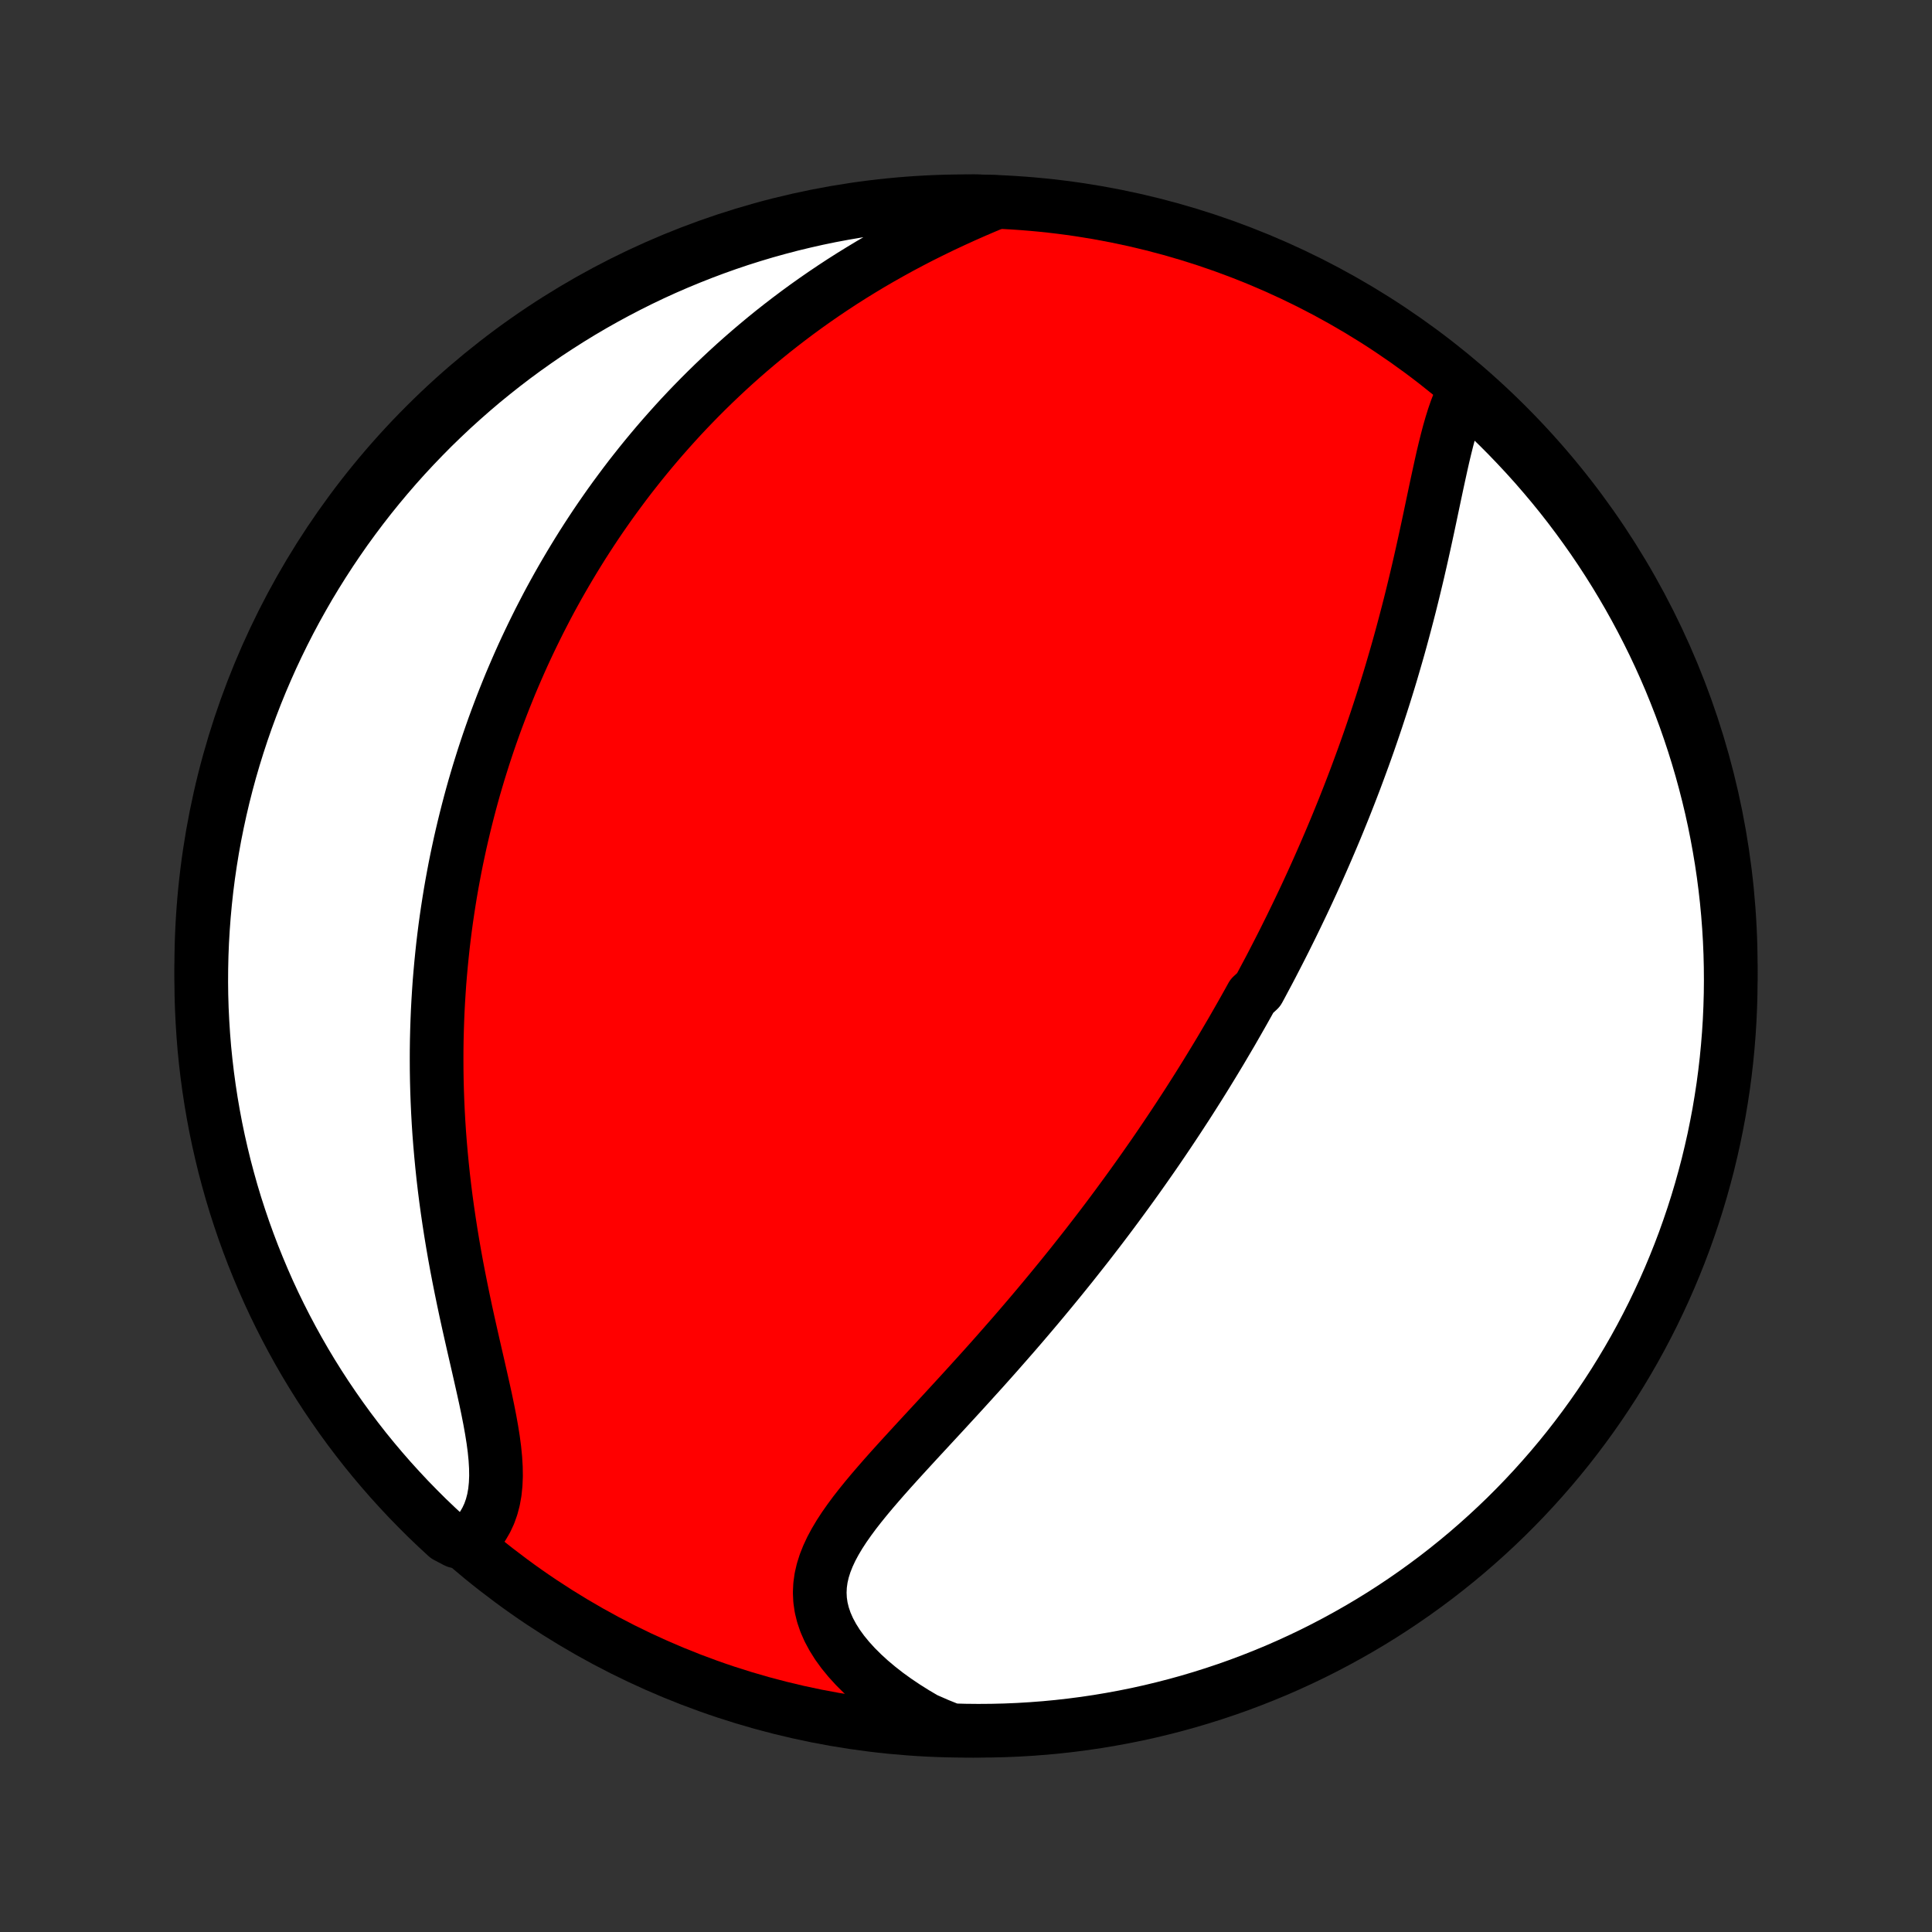 <?xml version="1.0" encoding="utf-8" standalone="no"?>
<!DOCTYPE svg PUBLIC "-//W3C//DTD SVG 1.1//EN"
  "http://www.w3.org/Graphics/SVG/1.1/DTD/svg11.dtd">
<!-- Created with matplotlib (http://matplotlib.org/) -->
<svg height="72pt" version="1.1" viewBox="0 0 72 72" width="72pt" xmlns="http://www.w3.org/2000/svg" xmlns:xlink="http://www.w3.org/1999/xlink">
 <rect x="0" y="0" width="72" height="72" fill="#333333" stroke="none"/>
 <defs>
  <style type="text/css">
*{stroke-linecap:butt;stroke-linejoin:round;}
  </style>
 </defs>
 <g id="figure_1">
  <g id="patch_1">
   <path d="
M0 72
L72 72
L72 0
L0 0
z
" style="fill:none;"/>
  </g>
  <g id="axes_1">
   <g id="PatchCollection_1">
    <defs>
     <path d="
M36 -7.5
C43.558 -7.5 50.808 -10.503 56.153 -15.848
C61.497 -21.192 64.5 -28.442 64.5 -36
C64.5 -43.558 61.497 -50.808 56.153 -56.153
C50.808 -61.497 43.558 -64.5 36 -64.5
C28.442 -64.5 21.192 -61.497 15.848 -56.153
C10.503 -50.808 7.5 -43.558 7.5 -36
C7.5 -28.442 10.503 -21.192 15.848 -15.848
C21.192 -10.503 28.442 -7.5 36 -7.5
z
" id="C0_0_a811fe30f3"/>
     <path d="
M54.603 -57.487
L54.483 -57.25
L54.372 -56.999
L54.27 -56.736
L54.175 -56.462
L54.087 -56.179
L54.003 -55.887
L53.924 -55.587
L53.848 -55.282
L53.774 -54.971
L53.703 -54.656
L53.633 -54.336
L53.563 -54.014
L53.494 -53.689
L53.425 -53.362
L53.356 -53.035
L53.287 -52.706
L53.217 -52.376
L53.146 -52.047
L53.074 -51.717
L53.001 -51.388
L52.927 -51.06
L52.852 -50.733
L52.775 -50.407
L52.697 -50.083
L52.618 -49.76
L52.538 -49.439
L52.456 -49.12
L52.373 -48.803
L52.289 -48.487
L52.204 -48.174
L52.118 -47.863
L52.03 -47.555
L51.941 -47.249
L51.852 -46.945
L51.761 -46.643
L51.669 -46.344
L51.576 -46.047
L51.482 -45.753
L51.387 -45.461
L51.292 -45.172
L51.195 -44.885
L51.098 -44.6
L51 -44.317
L50.901 -44.037
L50.801 -43.759
L50.7 -43.484
L50.599 -43.21
L50.498 -42.939
L50.395 -42.67
L50.292 -42.403
L50.188 -42.138
L50.084 -41.875
L49.978 -41.614
L49.873 -41.355
L49.767 -41.098
L49.66 -40.843
L49.552 -40.589
L49.444 -40.337
L49.335 -40.086
L49.226 -39.838
L49.116 -39.59
L49.006 -39.345
L48.895 -39.1
L48.783 -38.857
L48.671 -38.615
L48.558 -38.375
L48.444 -38.136
L48.33 -37.898
L48.215 -37.661
L48.1 -37.425
L47.983 -37.19
L47.867 -36.956
L47.749 -36.723
L47.63 -36.49
L47.511 -36.259
L47.392 -36.028
L47.271 -35.798
L47.149 -35.569
L47.027 -35.34
L46.904 -35.111
L46.655 -34.883
L46.529 -34.655
L46.402 -34.428
L46.274 -34.201
L46.145 -33.975
L46.015 -33.748
L45.885 -33.522
L45.752 -33.296
L45.619 -33.07
L45.485 -32.843
L45.349 -32.617
L45.212 -32.391
L45.074 -32.165
L44.935 -31.938
L44.794 -31.711
L44.652 -31.484
L44.508 -31.257
L44.363 -31.029
L44.217 -30.801
L44.068 -30.573
L43.919 -30.344
L43.767 -30.114
L43.614 -29.884
L43.46 -29.654
L43.303 -29.422
L43.145 -29.19
L42.985 -28.957
L42.822 -28.724
L42.658 -28.489
L42.492 -28.254
L42.324 -28.018
L42.154 -27.781
L41.982 -27.544
L41.807 -27.305
L41.631 -27.065
L41.452 -26.824
L41.271 -26.582
L41.087 -26.339
L40.901 -26.095
L40.712 -25.85
L40.522 -25.604
L40.328 -25.357
L40.132 -25.109
L39.934 -24.859
L39.732 -24.608
L39.529 -24.357
L39.322 -24.104
L39.113 -23.85
L38.901 -23.594
L38.687 -23.338
L38.47 -23.081
L38.25 -22.822
L38.028 -22.563
L37.803 -22.302
L37.575 -22.041
L37.345 -21.779
L37.113 -21.515
L36.878 -21.251
L36.641 -20.986
L36.401 -20.721
L36.16 -20.455
L35.917 -20.188
L35.672 -19.92
L35.426 -19.653
L35.179 -19.384
L34.931 -19.116
L34.682 -18.847
L34.433 -18.578
L34.184 -18.309
L33.937 -18.04
L33.69 -17.771
L33.445 -17.502
L33.202 -17.233
L32.963 -16.964
L32.728 -16.695
L32.498 -16.427
L32.274 -16.159
L32.057 -15.891
L31.848 -15.623
L31.65 -15.355
L31.462 -15.087
L31.287 -14.819
L31.127 -14.55
L30.982 -14.281
L30.856 -14.011
L30.749 -13.741
L30.663 -13.469
L30.6 -13.197
L30.562 -12.923
L30.549 -12.648
L30.562 -12.372
L30.602 -12.095
L30.67 -11.818
L30.765 -11.539
L30.888 -11.261
L31.037 -10.984
L31.211 -10.707
L31.41 -10.433
L31.633 -10.161
L31.878 -9.892
L32.144 -9.627
L32.429 -9.366
L32.733 -9.111
L33.053 -8.861
L33.39 -8.618
L33.741 -8.382
L34.105 -8.153
L34.481 -7.932
L34.969 -7.719
L35.466 -7.519
L35.964 -7.505
L36.461 -7.5
L36.958 -7.504
L37.455 -7.516
L37.952 -7.537
L38.448 -7.567
L38.943 -7.605
L39.437 -7.652
L39.93 -7.708
L40.422 -7.772
L40.913 -7.845
L41.402 -7.927
L41.89 -8.017
L42.376 -8.115
L42.859 -8.222
L43.341 -8.338
L43.821 -8.462
L44.298 -8.594
L44.772 -8.735
L45.244 -8.884
L45.713 -9.041
L46.179 -9.206
L46.642 -9.38
L47.102 -9.562
L47.559 -9.751
L48.011 -9.949
L48.461 -10.155
L48.906 -10.368
L49.348 -10.59
L49.785 -10.819
L50.218 -11.056
L50.647 -11.3
L51.072 -11.552
L51.492 -11.811
L51.907 -12.078
L52.317 -12.352
L52.722 -12.633
L53.123 -12.922
L53.518 -13.217
L53.907 -13.519
L54.291 -13.828
L54.67 -14.144
L55.043 -14.467
L55.41 -14.796
L55.772 -15.132
L56.127 -15.473
L56.476 -15.822
L56.819 -16.176
L57.155 -16.536
L57.485 -16.903
L57.809 -17.275
L58.126 -17.653
L58.436 -18.036
L58.739 -18.425
L59.035 -18.819
L59.325 -19.219
L59.607 -19.623
L59.882 -20.033
L60.15 -20.447
L60.41 -20.866
L60.663 -21.29
L60.909 -21.718
L61.147 -22.151
L61.377 -22.588
L61.6 -23.029
L61.814 -23.474
L62.021 -23.922
L62.22 -24.375
L62.411 -24.831
L62.594 -25.29
L62.769 -25.752
L62.935 -26.218
L63.094 -26.687
L63.244 -27.158
L63.386 -27.633
L63.519 -28.109
L63.645 -28.588
L63.761 -29.07
L63.87 -29.553
L63.969 -30.039
L64.061 -30.526
L64.143 -31.015
L64.218 -31.506
L64.283 -31.997
L64.34 -32.49
L64.388 -32.985
L64.428 -33.48
L64.459 -33.975
L64.481 -34.472
L64.495 -34.969
L64.5 -35.466
L64.496 -35.964
L64.484 -36.461
L64.463 -36.958
L64.433 -37.455
L64.395 -37.952
L64.348 -38.448
L64.292 -38.943
L64.228 -39.437
L64.155 -39.93
L64.073 -40.422
L63.983 -40.913
L63.885 -41.402
L63.778 -41.89
L63.662 -42.376
L63.538 -42.859
L63.406 -43.341
L63.265 -43.821
L63.116 -44.298
L62.959 -44.772
L62.794 -45.244
L62.62 -45.713
L62.438 -46.179
L62.249 -46.642
L62.051 -47.102
L61.845 -47.559
L61.632 -48.011
L61.41 -48.461
L61.181 -48.906
L60.944 -49.348
L60.7 -49.785
L60.448 -50.218
L60.189 -50.647
L59.922 -51.072
L59.648 -51.492
L59.367 -51.907
L59.078 -52.317
L58.783 -52.722
L58.481 -53.123
L58.172 -53.518
L57.856 -53.907
L57.533 -54.291
L57.204 -54.67
L56.868 -55.043
L56.526 -55.41
L56.178 -55.772
L55.824 -56.127
L55.464 -56.476
L55.097 -56.819
z
" id="C0_1_1acc1aa77d"/>
     <path d="
M37.13 -64.47
L36.723 -64.3
L36.317 -64.126
L35.912 -63.947
L35.511 -63.764
L35.112 -63.577
L34.717 -63.385
L34.326 -63.19
L33.939 -62.99
L33.557 -62.787
L33.181 -62.58
L32.809 -62.37
L32.443 -62.157
L32.083 -61.94
L31.728 -61.721
L31.379 -61.499
L31.036 -61.274
L30.699 -61.047
L30.368 -60.818
L30.043 -60.587
L29.723 -60.353
L29.41 -60.118
L29.103 -59.882
L28.801 -59.644
L28.505 -59.404
L28.215 -59.163
L27.931 -58.922
L27.652 -58.679
L27.378 -58.435
L27.11 -58.19
L26.848 -57.945
L26.59 -57.699
L26.337 -57.452
L26.09 -57.205
L25.847 -56.957
L25.609 -56.709
L25.376 -56.461
L25.148 -56.212
L24.924 -55.962
L24.704 -55.713
L24.488 -55.463
L24.277 -55.213
L24.07 -54.963
L23.867 -54.713
L23.668 -54.462
L23.472 -54.212
L23.281 -53.961
L23.093 -53.709
L22.908 -53.458
L22.727 -53.207
L22.55 -52.955
L22.375 -52.703
L22.204 -52.451
L22.037 -52.199
L21.872 -51.946
L21.71 -51.693
L21.552 -51.44
L21.396 -51.186
L21.243 -50.932
L21.093 -50.678
L20.945 -50.423
L20.8 -50.168
L20.658 -49.912
L20.518 -49.656
L20.381 -49.399
L20.247 -49.141
L20.114 -48.883
L19.985 -48.624
L19.857 -48.364
L19.732 -48.104
L19.609 -47.843
L19.488 -47.581
L19.37 -47.318
L19.254 -47.054
L19.14 -46.789
L19.027 -46.523
L18.918 -46.255
L18.81 -45.987
L18.704 -45.717
L18.601 -45.446
L18.499 -45.174
L18.399 -44.9
L18.302 -44.625
L18.206 -44.348
L18.113 -44.07
L18.021 -43.79
L17.932 -43.508
L17.844 -43.225
L17.759 -42.94
L17.675 -42.653
L17.594 -42.364
L17.515 -42.073
L17.438 -41.779
L17.363 -41.484
L17.29 -41.187
L17.219 -40.887
L17.15 -40.585
L17.084 -40.28
L17.019 -39.973
L16.957 -39.664
L16.898 -39.352
L16.84 -39.037
L16.785 -38.72
L16.733 -38.4
L16.683 -38.077
L16.635 -37.751
L16.59 -37.422
L16.548 -37.09
L16.508 -36.755
L16.472 -36.417
L16.438 -36.076
L16.407 -35.732
L16.378 -35.385
L16.354 -35.034
L16.332 -34.68
L16.313 -34.322
L16.298 -33.962
L16.286 -33.598
L16.277 -33.23
L16.272 -32.859
L16.271 -32.485
L16.273 -32.108
L16.279 -31.727
L16.289 -31.343
L16.303 -30.955
L16.321 -30.564
L16.343 -30.17
L16.369 -29.773
L16.4 -29.373
L16.435 -28.971
L16.474 -28.565
L16.517 -28.157
L16.565 -27.746
L16.617 -27.333
L16.674 -26.918
L16.735 -26.501
L16.8 -26.082
L16.869 -25.663
L16.942 -25.241
L17.019 -24.819
L17.1 -24.397
L17.184 -23.975
L17.271 -23.552
L17.36 -23.131
L17.452 -22.711
L17.546 -22.293
L17.64 -21.877
L17.735 -21.463
L17.829 -21.054
L17.921 -20.648
L18.011 -20.248
L18.098 -19.853
L18.179 -19.464
L18.254 -19.083
L18.321 -18.709
L18.379 -18.345
L18.426 -17.99
L18.46 -17.646
L18.48 -17.313
L18.485 -16.993
L18.472 -16.685
L18.442 -16.391
L18.392 -16.11
L18.322 -15.844
L18.233 -15.593
L18.123 -15.356
L17.994 -15.134
L17.845 -14.928
L17.679 -14.735
L17.006 -14.558
L16.638 -14.752
L16.276 -15.087
L15.919 -15.428
L15.57 -15.776
L15.226 -16.129
L14.889 -16.489
L14.558 -16.854
L14.233 -17.226
L13.915 -17.603
L13.604 -17.985
L13.3 -18.374
L13.003 -18.767
L12.713 -19.166
L12.43 -19.57
L12.153 -19.979
L11.885 -20.392
L11.623 -20.811
L11.369 -21.234
L11.123 -21.662
L10.884 -22.094
L10.653 -22.53
L10.429 -22.971
L10.213 -23.415
L10.005 -23.863
L9.806 -24.315
L9.614 -24.771
L9.43 -25.229
L9.254 -25.692
L9.086 -26.157
L8.927 -26.625
L8.775 -27.096
L8.632 -27.57
L8.498 -28.047
L8.371 -28.525
L8.254 -29.006
L8.144 -29.49
L8.043 -29.975
L7.951 -30.462
L7.867 -30.951
L7.792 -31.441
L7.725 -31.933
L7.667 -32.426
L7.617 -32.92
L7.577 -33.415
L7.545 -33.91
L7.521 -34.407
L7.506 -34.904
L7.5 -35.401
L7.503 -35.898
L7.514 -36.396
L7.534 -36.893
L7.563 -37.39
L7.6 -37.886
L7.646 -38.383
L7.7 -38.878
L7.763 -39.372
L7.835 -39.866
L7.915 -40.358
L8.004 -40.849
L8.102 -41.338
L8.208 -41.826
L8.322 -42.312
L8.445 -42.796
L8.576 -43.278
L8.716 -43.758
L8.864 -44.235
L9.02 -44.71
L9.184 -45.182
L9.357 -45.652
L9.537 -46.118
L9.726 -46.582
L9.923 -47.042
L10.127 -47.499
L10.34 -47.952
L10.56 -48.402
L10.788 -48.848
L11.024 -49.29
L11.268 -49.728
L11.518 -50.162
L11.777 -50.591
L12.043 -51.016
L12.316 -51.437
L12.596 -51.852
L12.883 -52.264
L13.178 -52.669
L13.479 -53.07
L13.787 -53.466
L14.102 -53.856
L14.424 -54.241
L14.752 -54.621
L15.087 -54.995
L15.428 -55.362
L15.776 -55.724
L16.129 -56.081
L16.489 -56.43
L16.854 -56.774
L17.226 -57.111
L17.603 -57.442
L17.985 -57.767
L18.374 -58.084
L18.767 -58.395
L19.166 -58.7
L19.57 -58.997
L19.979 -59.287
L20.392 -59.571
L20.811 -59.846
L21.234 -60.115
L21.662 -60.377
L22.094 -60.631
L22.53 -60.877
L22.971 -61.116
L23.415 -61.347
L23.863 -61.571
L24.315 -61.787
L24.771 -61.995
L25.229 -62.194
L25.692 -62.386
L26.157 -62.57
L26.625 -62.746
L27.096 -62.914
L27.57 -63.074
L28.047 -63.225
L28.525 -63.368
L29.006 -63.502
L29.49 -63.629
L29.975 -63.746
L30.462 -63.856
L30.951 -63.957
L31.441 -64.049
L31.933 -64.133
L32.426 -64.208
L32.92 -64.275
L33.415 -64.333
L33.91 -64.382
L34.407 -64.423
L34.904 -64.455
L35.401 -64.479
L35.898 -64.494
L36.396 -64.5
z
" id="C0_2_530707126f"/>
    </defs>
    <g clip-path="url(#p1bffca34e9)">
     <use style="fill:#ff0000;stroke:#000000;stroke-width:2.0;" x="0.0" xlink:href="#C0_0_a811fe30f3" y="72.0"/>
    </g>
    <g clip-path="url(#p1bffca34e9)">
     <use style="fill:#ffffff;stroke:#000000;stroke-width:2.0;" x="0.0" xlink:href="#C0_1_1acc1aa77d" y="72.0"/>
    </g>
    <g clip-path="url(#p1bffca34e9)">
     <use style="fill:#ffffff;stroke:#000000;stroke-width:2.0;" x="0.0" xlink:href="#C0_2_530707126f" y="72.0"/>
    </g>
   </g>
  </g>
 </g>
 <defs>
  <clipPath id="p1bffca34e9">
   <rect height="72.0" width="72.0" x="0.0" y="0.0"/>
  </clipPath>
 </defs>
</svg>

